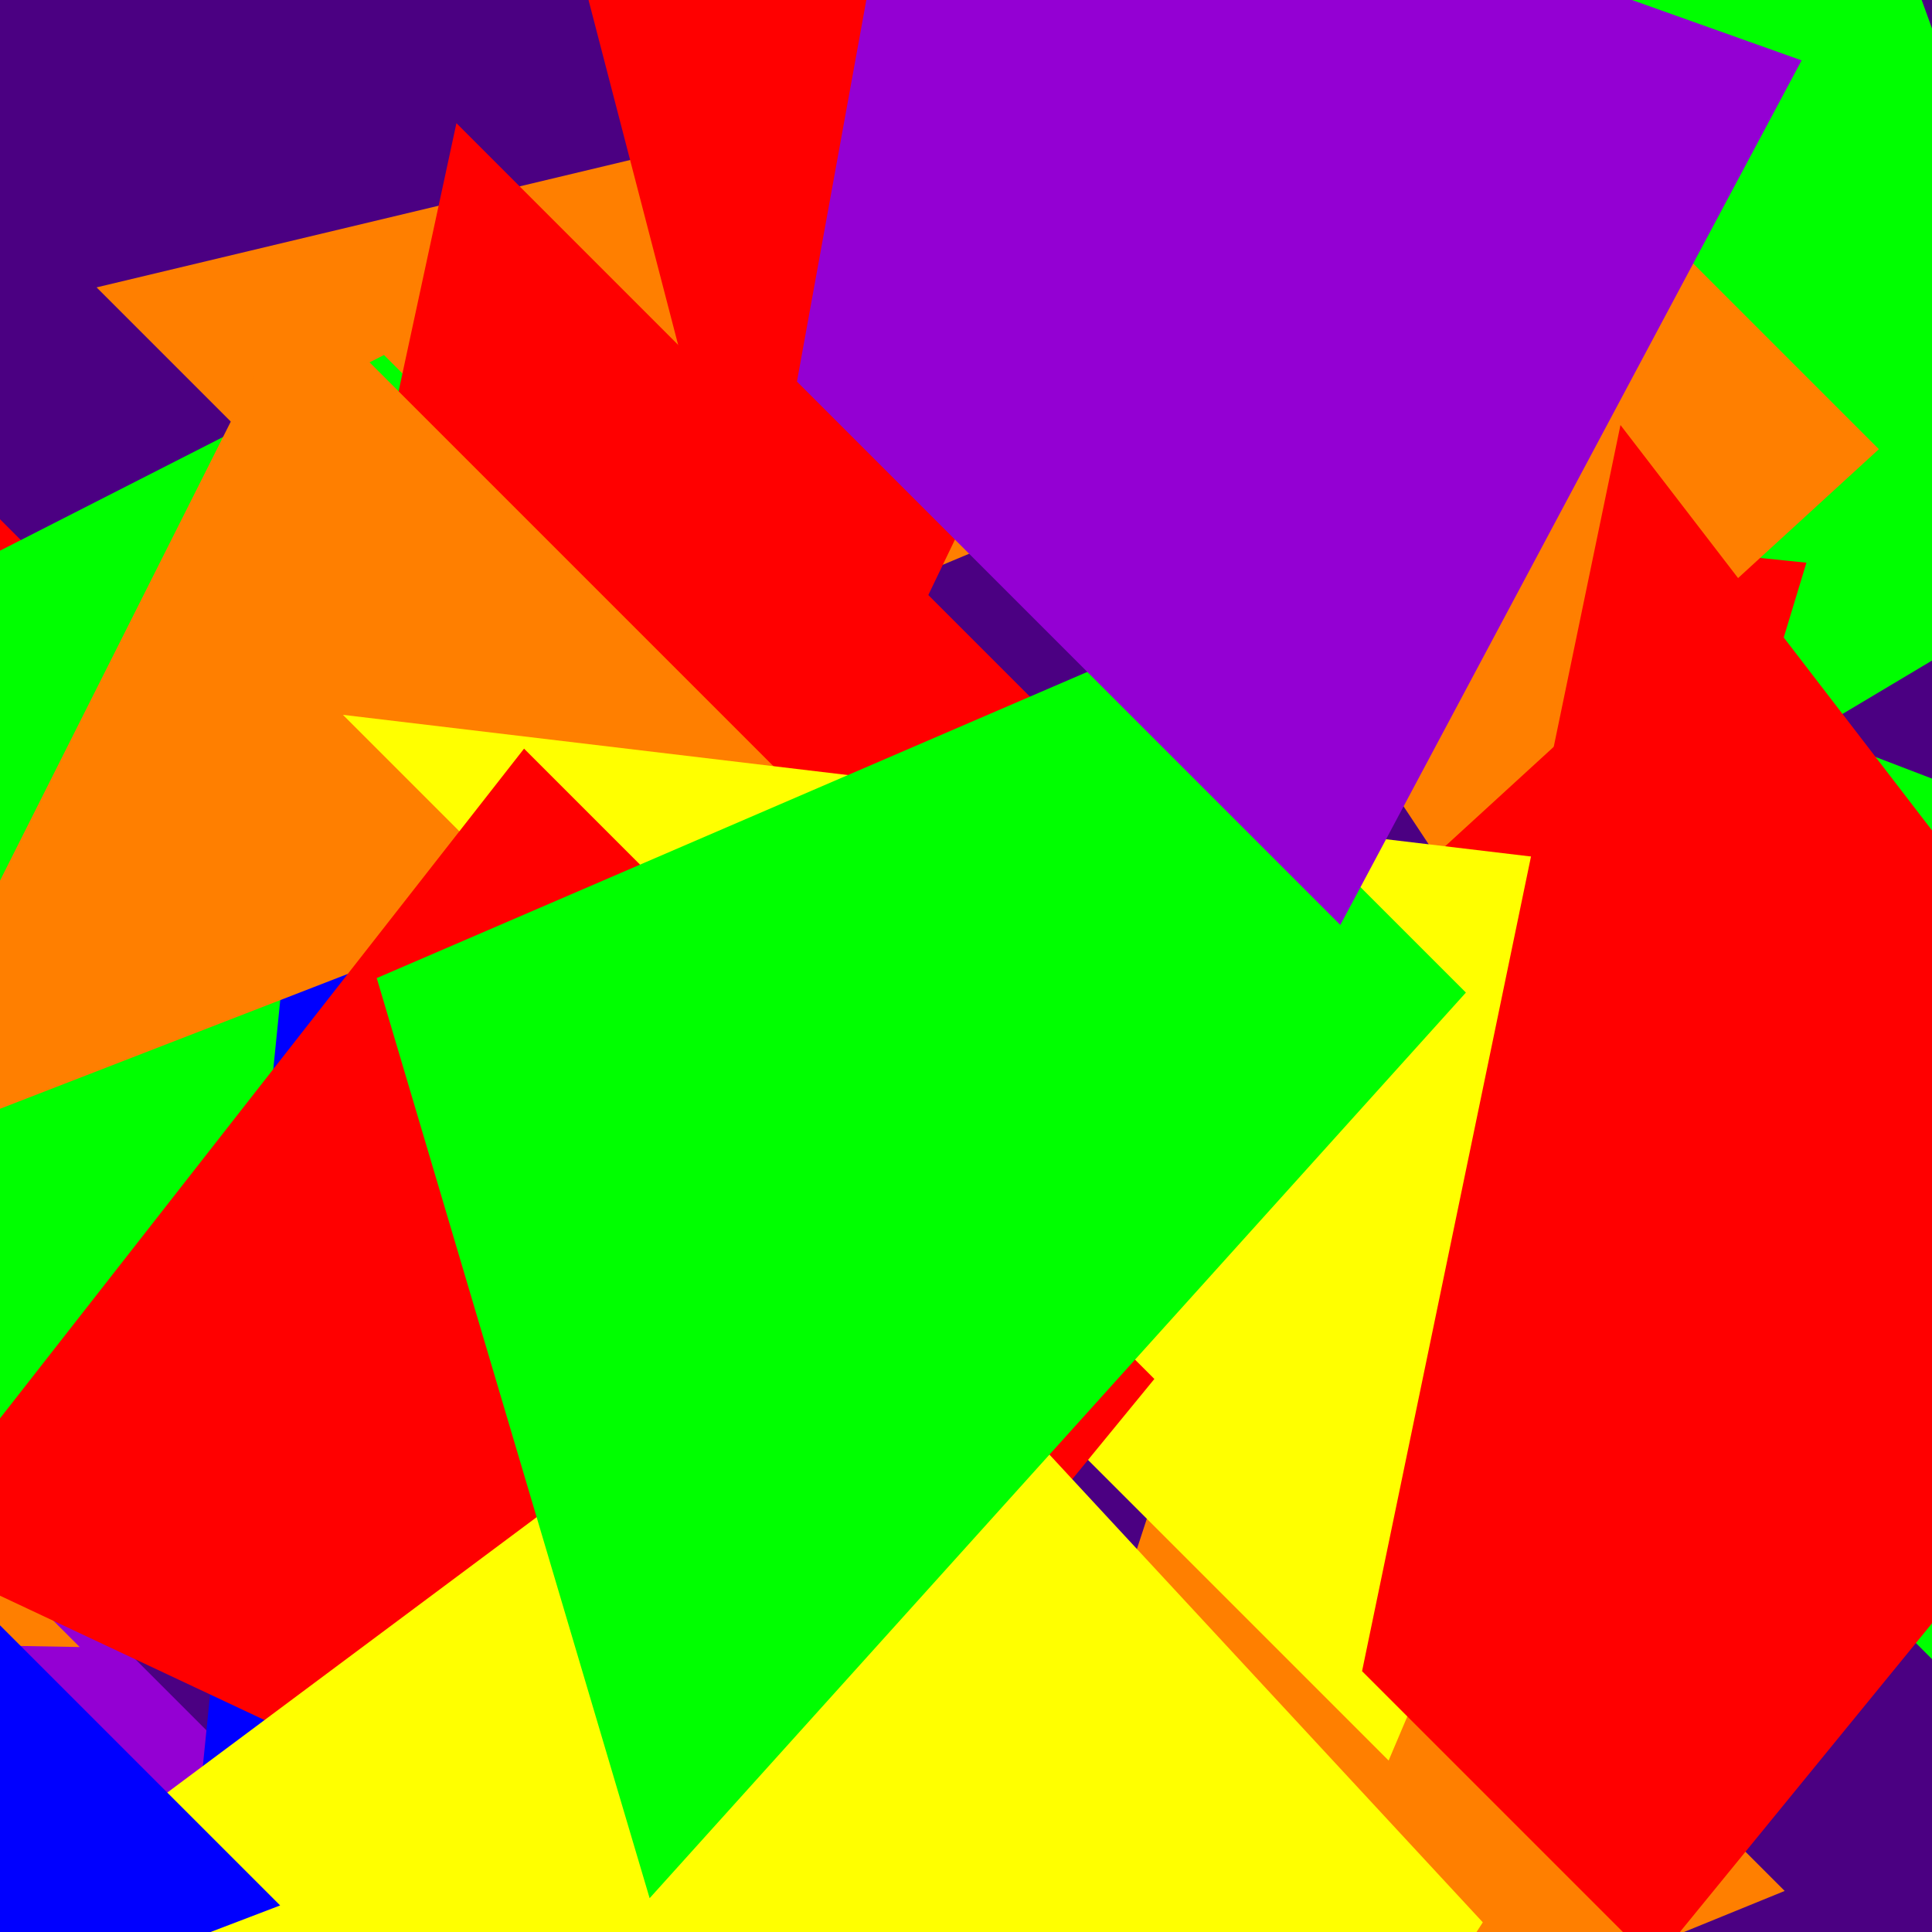 <svg width="800" height="800" xmlns="http://www.w3.org/2000/svg" xmlns:xlink="http://www.w3.org/1999/xlink">
<rect width="800" height="800" fill="rgb(75,0,130)" /><polygon fill="rgb(255,255,0)" points="329, 539 89, 259 415, 21 691, 297 "/>
<polygon fill="rgb(255,0,0)" points="-343, 353 -238, -23 120, 335 "/>
<polygon fill="rgb(255,0,0)" points="554, -340 855, -92 543, 162 510, 129 "/>
<polygon fill="rgb(255,255,0)" points="739, -250 636, 112 600, 76 "/>
<polygon fill="rgb(148,0,211)" points="92, 127 432, 275 257, 623 251, 617 "/>
<polygon fill="rgb(0,0,255)" points="505, -84 730, 285 461, 569 90, 198 "/>
<polygon fill="rgb(255,127,0)" points="396, 34 338, 417 40, 119 "/>
<polygon fill="rgb(0,255,0)" points="741, -151 878, 227 536, 431 265, 160 "/>
<polygon fill="rgb(255,0,0)" points="1145, 427 1427, 659 1118, 941 757, 580 "/>
<polygon fill="rgb(0,0,255)" points="1015, 241 843, 615 680, 452 "/>
<polygon fill="rgb(255,0,0)" points="748, 233 634, 609 202, 177 "/>
<polygon fill="rgb(255,127,0)" points="435, 500 229, 184 553, -39 778, 186 "/>
<polygon fill="rgb(75,0,130)" points="488, 193 740, 574 444, 803 27, 386 "/>
<polygon fill="rgb(148,0,211)" points="-311, 909 -597, 618 -259, 372 139, 770 "/>
<polygon fill="rgb(0,255,0)" points="-59, 729 -155, 307 159, 147 334, 322 "/>
<polygon fill="rgb(255,0,0)" points="112, 408 189, 51 611, 473 "/>
<polygon fill="rgb(255,0,0)" points="179, -249 496, 14 338, 343 331, 336 "/>
<polygon fill="rgb(255,127,0)" points="376, 931 502, 546 739, 783 "/>
<polygon fill="rgb(148,0,211)" points="1308, 319 1049, 653 758, 362 "/>
<polygon fill="rgb(255,127,0)" points="-473, 673 -370, 279 33, 682 "/>
<polygon fill="rgb(0,0,255)" points="139, 187 353, 509 139, 808 82, 751 "/>
<polygon fill="rgb(255,127,0)" points="-59, 482 123, 120 333, 330 "/>
<polygon fill="rgb(255,255,0)" points="729, 366 575, 729 142, 296 "/>
<polygon fill="rgb(255,0,0)" points="292, 798 -42, 641 217, 310 478, 571 "/>
<polygon fill="rgb(255,255,0)" points="362, 524 614, 796 387, 1146 20, 779 "/>
<polygon fill="rgb(0,0,255)" points="-473, 1014 -575, 647 -252, 421 116, 789 "/>
<polygon fill="rgb(0,255,0)" points="269, 786 156, 405 467, 271 607, 411 "/>
<polygon fill="rgb(0,255,0)" points="752, 304 1112, 442 873, 760 634, 521 "/>
<polygon fill="rgb(255,0,0)" points="671, 176 930, 513 685, 813 564, 692 "/>
<polygon fill="rgb(148,0,211)" points="378, -106 746, 25 555, 383 330, 158 "/>
</svg>

